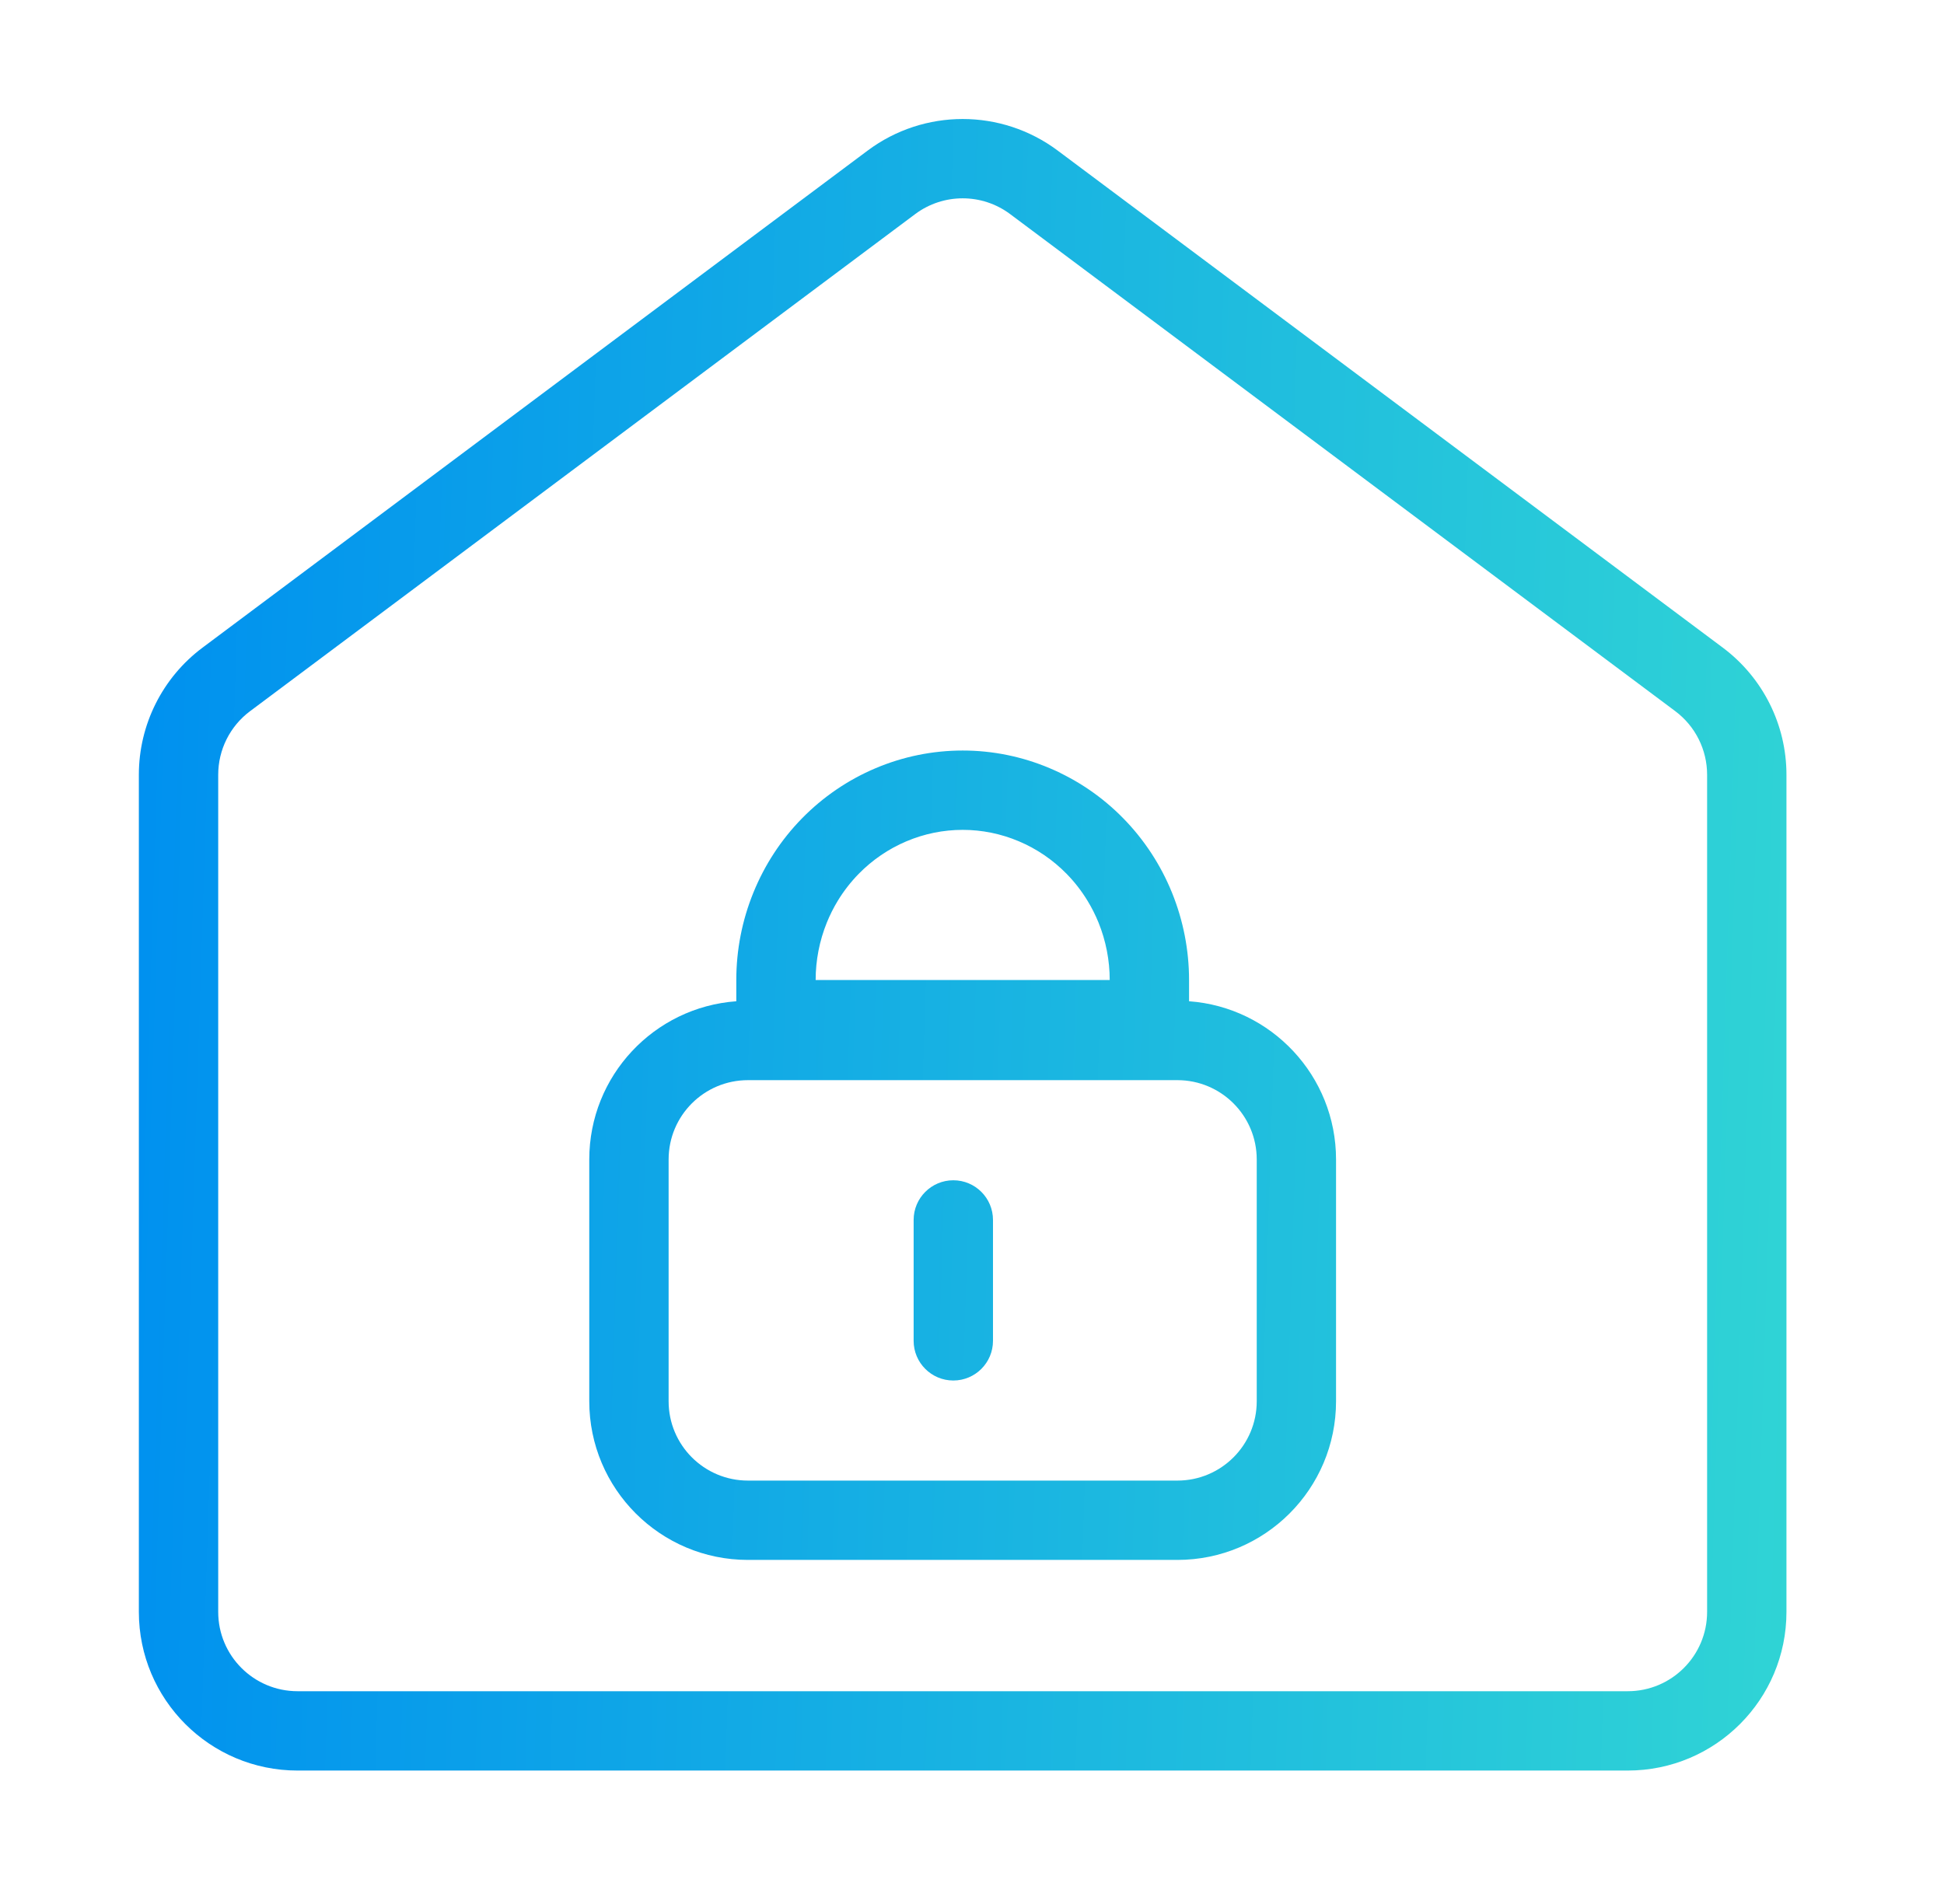 <svg width="49" height="48" viewBox="0 0 49 48" fill="none" xmlns="http://www.w3.org/2000/svg">
<path fill-rule="evenodd" clip-rule="evenodd" d="M23.067 5.398C23.777 4.867 24.752 4.867 25.462 5.398L42.227 17.929C42.732 18.307 43.029 18.901 43.029 19.531V40.636C43.029 41.74 42.134 42.636 41.029 42.636H7.5C6.395 42.636 5.5 41.74 5.5 40.636V19.531C5.5 18.901 5.797 18.307 6.303 17.929L23.067 5.398ZM26.66 3.796C25.239 2.735 23.29 2.735 21.87 3.796L5.105 16.327C4.095 17.082 3.5 18.27 3.5 19.531V40.636C3.5 42.845 5.291 44.636 7.5 44.636H41.029C43.239 44.636 45.029 42.845 45.029 40.636V19.531C45.029 18.27 44.434 17.082 43.424 16.327L26.66 3.796ZM29.971 24.707V25.242C32.042 25.392 33.676 27.121 33.676 29.231V35.326C33.676 37.535 31.886 39.326 29.677 39.326H18.853C16.644 39.326 14.853 37.535 14.853 35.326V29.231C14.853 27.121 16.487 25.392 18.559 25.242V24.707C18.559 23.953 18.704 23.206 18.988 22.507C19.271 21.808 19.687 21.17 20.215 20.631C20.743 20.092 21.372 19.662 22.067 19.368C22.762 19.073 23.509 18.921 24.265 18.921C25.02 18.921 25.767 19.073 26.462 19.368C27.158 19.662 27.787 20.092 28.314 20.631C28.842 21.17 29.259 21.808 29.542 22.507C29.825 23.206 29.971 23.953 29.971 24.707ZM16.853 29.231C16.853 28.126 17.748 27.231 18.853 27.231H29.677C30.781 27.231 31.677 28.126 31.677 29.231V35.326C31.677 36.431 30.781 37.326 29.677 37.326H18.853C17.748 37.326 16.853 36.431 16.853 35.326V29.231ZM20.559 24.707H22.559H24.265H25.971H27.971C27.971 24.21 27.875 23.718 27.689 23.258C27.611 23.067 27.518 22.882 27.411 22.707C27.262 22.462 27.086 22.235 26.885 22.03C26.541 21.679 26.133 21.4 25.683 21.21C25.233 21.019 24.751 20.921 24.265 20.921C23.778 20.921 23.296 21.019 22.846 21.21C22.397 21.4 21.988 21.679 21.644 22.03C21.444 22.235 21.267 22.462 21.118 22.707C21.011 22.882 20.919 23.067 20.841 23.258C20.655 23.718 20.559 24.21 20.559 24.707ZM25.029 30.755C25.029 30.203 24.582 29.755 24.029 29.755C23.477 29.755 23.029 30.203 23.029 30.755V33.803C23.029 34.355 23.477 34.803 24.029 34.803C24.582 34.803 25.029 34.355 25.029 33.803V30.755Z" fill="url(#paint0_linear_21458_6384)"/>
<defs>
<linearGradient id="paint0_linear_21458_6384" x1="3.5" y1="23.818" x2="47.603" y2="25.243" gradientUnits="userSpaceOnUse">
<stop stop-color="#0091EF"/>
<stop offset="1" stop-color="#32D7D4"/>
</linearGradient>
</defs>
</svg>
